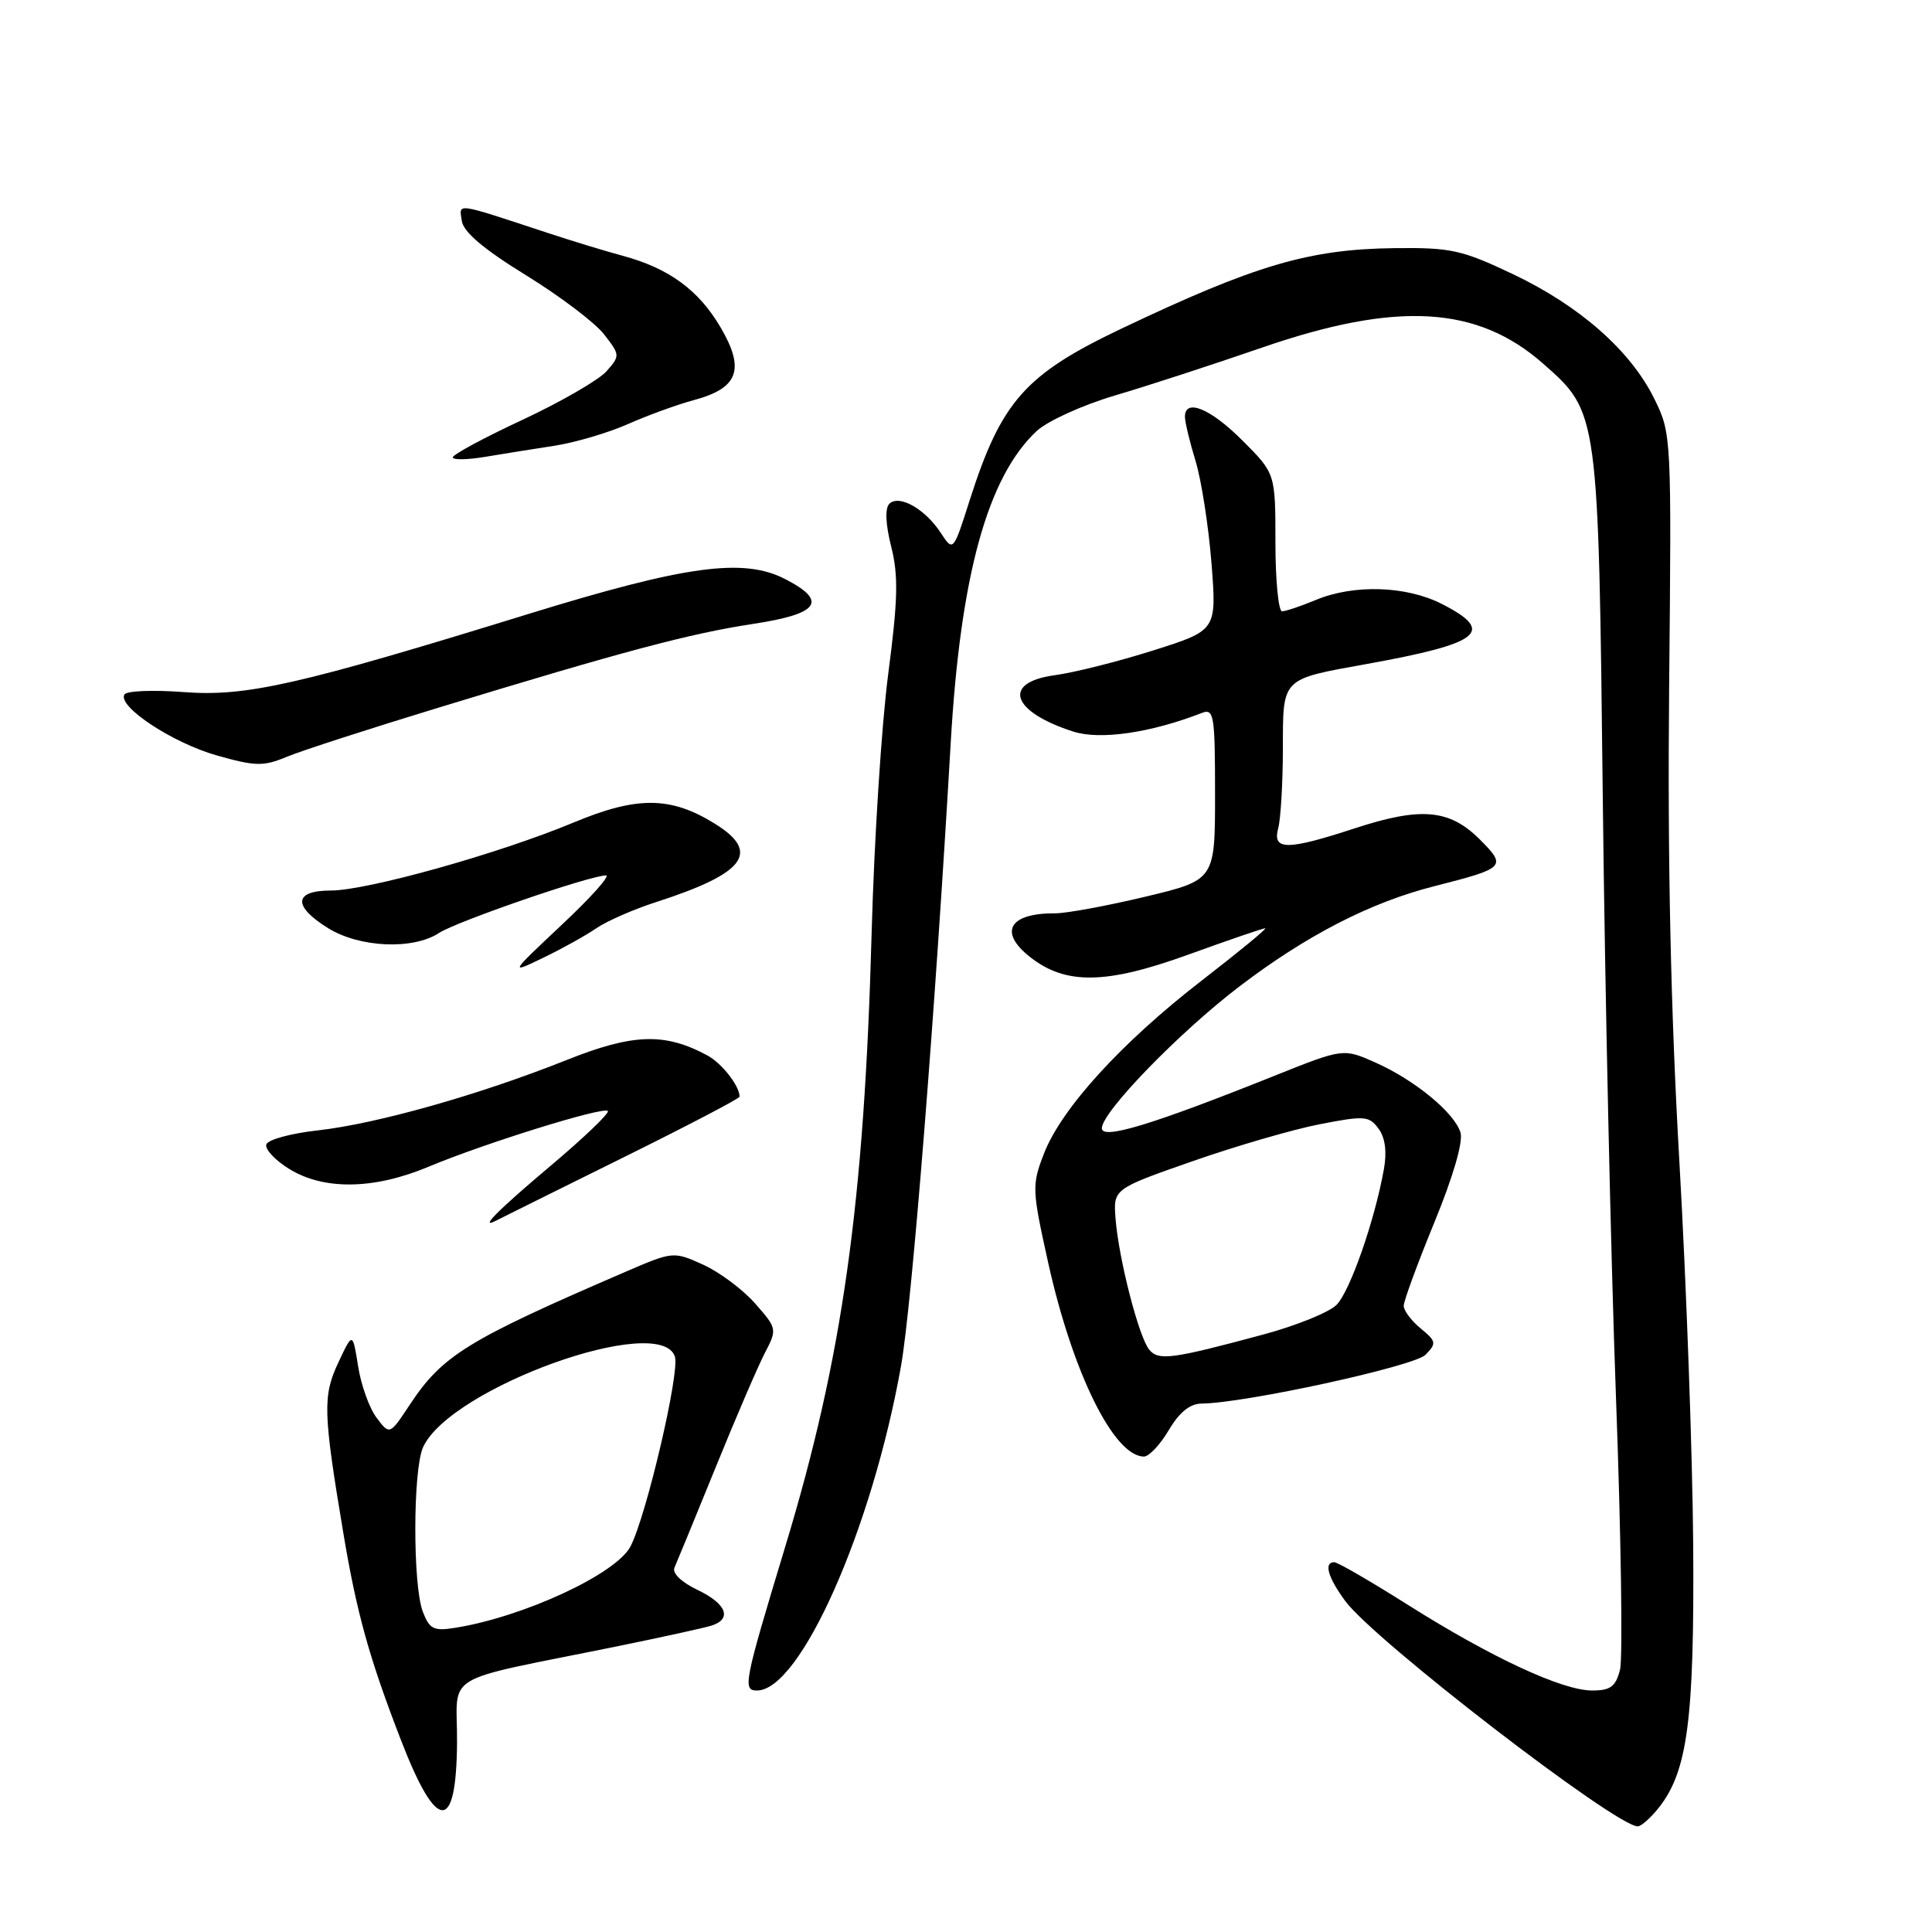 <?xml version="1.0" encoding="UTF-8" standalone="no"?>
<!DOCTYPE svg PUBLIC "-//W3C//DTD SVG 1.1//EN" "http://www.w3.org/Graphics/SVG/1.1/DTD/svg11.dtd" >
<svg xmlns="http://www.w3.org/2000/svg" xmlns:xlink="http://www.w3.org/1999/xlink" version="1.1" viewBox="0 0 256 256">
 <g >
 <path fill="currentColor"
d=" M 219.83 239.49 C 223.61 234.68 224.51 227.83 224.36 205.00 C 224.28 193.18 223.46 170.22 222.53 154.00 C 221.37 133.80 220.95 113.94 221.17 91.00 C 221.49 57.75 221.48 57.46 219.20 52.83 C 216.06 46.46 209.33 40.53 200.44 36.31 C 193.70 33.11 192.24 32.79 184.75 32.88 C 173.44 33.02 166.32 35.12 148.63 43.53 C 135.82 49.62 132.68 53.17 128.48 66.31 C 126.31 73.12 126.31 73.12 124.65 70.60 C 122.57 67.42 119.12 65.48 117.84 66.76 C 117.25 67.35 117.34 69.47 118.09 72.44 C 119.06 76.28 118.98 79.48 117.69 89.34 C 116.81 96.03 115.83 111.40 115.50 123.50 C 114.52 159.46 111.65 179.88 104.03 205.00 C 98.57 223.02 98.38 224.00 100.31 224.00 C 106.05 224.00 115.55 202.59 119.39 181.00 C 120.82 172.98 123.93 134.02 125.97 98.50 C 127.25 76.28 130.85 63.19 137.37 57.11 C 138.77 55.80 143.43 53.68 147.71 52.41 C 152.00 51.15 160.79 48.28 167.25 46.05 C 185.12 39.89 195.75 40.50 204.48 48.19 C 211.82 54.65 211.80 54.54 212.38 106.00 C 212.66 131.03 213.44 166.57 214.12 185.00 C 214.80 203.43 215.04 219.74 214.66 221.25 C 214.09 223.49 213.40 224.00 210.96 224.00 C 207.00 224.00 197.61 219.63 186.55 212.65 C 181.63 209.54 177.24 207.00 176.80 207.00 C 175.38 207.00 175.94 209.00 178.25 212.14 C 182.08 217.35 214.08 242.00 217.01 242.00 C 217.47 242.00 218.74 240.87 219.83 239.49 Z  M 60.56 230.91 C 60.63 221.38 57.89 223.01 82.00 218.10 C 87.78 216.92 93.29 215.71 94.25 215.41 C 97.06 214.53 96.28 212.50 92.40 210.66 C 90.29 209.65 89.04 208.44 89.37 207.72 C 89.67 207.05 92.12 201.10 94.80 194.50 C 97.48 187.90 100.42 181.06 101.34 179.29 C 102.99 176.13 102.97 176.03 100.05 172.71 C 98.43 170.86 95.32 168.55 93.16 167.57 C 89.24 165.80 89.17 165.81 82.86 168.53 C 61.88 177.58 58.63 179.58 54.28 186.16 C 51.63 190.16 51.63 190.16 49.90 187.86 C 48.94 186.60 47.84 183.52 47.45 181.03 C 46.73 176.50 46.73 176.50 44.85 180.50 C 42.75 184.96 42.81 187.08 45.47 203.00 C 47.25 213.70 48.93 219.73 53.14 230.60 C 57.87 242.84 60.47 242.95 60.56 230.91 Z  M 154.87 189.50 C 156.26 187.14 157.68 185.99 159.22 185.98 C 164.96 185.93 187.38 181.04 188.88 179.52 C 190.37 178.00 190.32 177.73 188.25 176.03 C 187.01 175.01 186.00 173.66 186.00 173.03 C 186.00 172.39 187.83 167.41 190.07 161.95 C 192.57 155.86 193.90 151.26 193.52 150.05 C 192.68 147.40 187.44 143.10 182.25 140.79 C 177.99 138.90 177.99 138.90 168.84 142.56 C 152.68 149.03 146.00 151.06 146.00 149.50 C 146.00 147.35 156.29 136.75 164.28 130.67 C 173.15 123.92 181.62 119.56 190.08 117.42 C 199.50 115.02 199.68 114.84 196.07 111.22 C 192.07 107.23 188.30 106.89 179.57 109.74 C 170.52 112.70 168.58 112.70 169.37 109.75 C 169.70 108.51 169.98 103.78 169.99 99.23 C 170.00 89.73 169.70 90.04 181.17 87.97 C 196.28 85.24 198.21 83.68 191.04 80.02 C 186.33 77.62 179.37 77.40 174.35 79.50 C 172.37 80.32 170.36 81.00 169.88 81.00 C 169.40 81.00 169.00 76.89 169.00 71.87 C 169.00 62.74 169.00 62.74 164.63 58.37 C 160.38 54.11 156.99 52.73 157.01 55.25 C 157.02 55.94 157.65 58.58 158.43 61.13 C 159.20 63.67 160.14 69.75 160.53 74.64 C 161.22 83.52 161.22 83.52 152.86 86.17 C 148.26 87.63 142.36 89.12 139.75 89.47 C 132.72 90.43 134.00 94.30 142.22 96.94 C 145.78 98.08 152.46 97.11 159.25 94.47 C 160.85 93.84 161.00 94.74 161.00 105.20 C 161.00 116.61 161.00 116.61 151.75 118.82 C 146.66 120.04 141.30 121.02 139.83 121.02 C 133.72 120.98 132.27 123.49 136.49 126.81 C 141.20 130.52 146.54 130.44 157.35 126.53 C 162.71 124.59 167.35 123.00 167.65 123.00 C 167.95 123.00 164.18 126.10 159.27 129.90 C 148.62 138.13 140.64 146.88 138.33 152.86 C 136.71 157.04 136.74 157.62 138.90 167.36 C 142.14 181.94 147.61 193.00 151.58 193.00 C 152.25 193.00 153.73 191.43 154.87 189.50 Z  M 82.25 153.54 C 90.91 149.26 98.00 145.56 98.00 145.31 C 98.00 143.89 95.64 140.88 93.73 139.85 C 88.06 136.80 83.88 136.94 75.00 140.49 C 63.50 145.07 49.95 148.90 42.13 149.78 C 38.57 150.17 35.49 151.01 35.29 151.64 C 35.08 152.27 36.44 153.73 38.32 154.89 C 42.92 157.73 49.56 157.63 56.78 154.60 C 64.15 151.51 79.93 146.60 80.54 147.21 C 80.80 147.47 77.41 150.72 73.01 154.43 C 65.94 160.39 63.39 162.96 65.75 161.73 C 66.16 161.51 73.59 157.83 82.25 153.54 Z  M 79.00 123.01 C 80.38 122.06 83.97 120.48 87.00 119.51 C 98.77 115.71 100.84 112.92 94.70 109.13 C 88.86 105.51 84.41 105.48 76.00 108.99 C 66.15 113.10 48.65 118.00 43.83 118.00 C 38.90 118.00 38.77 120.08 43.50 123.00 C 47.67 125.57 54.73 125.88 58.16 123.63 C 60.50 122.10 78.19 116.00 80.29 116.00 C 80.91 116.00 78.28 118.94 74.45 122.53 C 67.50 129.07 67.50 129.07 72.00 126.90 C 74.47 125.71 77.62 123.96 79.00 123.01 Z  M 58.00 93.80 C 82.71 86.26 91.43 83.94 99.86 82.66 C 108.57 81.33 109.74 79.65 104.00 76.71 C 98.48 73.89 90.85 74.93 70.00 81.36 C 39.46 90.79 32.62 92.34 24.27 91.70 C 20.29 91.40 16.78 91.54 16.49 92.02 C 15.52 93.59 22.86 98.44 28.73 100.10 C 33.85 101.55 34.90 101.57 38.00 100.28 C 39.92 99.48 48.92 96.57 58.00 93.80 Z  M 73.50 59.06 C 76.25 58.63 80.63 57.34 83.23 56.18 C 85.83 55.03 89.76 53.60 91.96 53.01 C 97.84 51.43 98.75 48.95 95.48 43.38 C 92.58 38.43 88.63 35.54 82.50 33.89 C 80.30 33.30 75.80 31.93 72.50 30.84 C 60.14 26.77 60.84 26.87 61.19 29.26 C 61.40 30.74 64.09 33.02 69.68 36.46 C 74.18 39.23 78.85 42.76 80.04 44.30 C 82.17 47.04 82.18 47.14 80.36 49.20 C 79.34 50.35 74.34 53.24 69.25 55.62 C 64.16 57.99 60.00 60.23 60.00 60.60 C 60.00 60.96 61.91 60.93 64.25 60.54 C 66.59 60.15 70.75 59.48 73.50 59.06 Z  M 56.02 213.54 C 54.68 210.02 54.71 194.73 56.06 191.76 C 59.65 183.89 87.55 173.86 89.43 179.77 C 90.09 181.86 85.65 200.84 83.55 204.90 C 81.66 208.56 69.36 214.26 60.27 215.70 C 57.46 216.15 56.90 215.86 56.02 213.54 Z  M 152.28 178.84 C 150.90 177.17 148.24 166.83 147.82 161.52 C 147.51 157.54 147.51 157.54 158.01 153.87 C 163.78 151.85 171.38 149.64 174.91 148.96 C 180.81 147.81 181.42 147.86 182.67 149.56 C 183.55 150.76 183.79 152.64 183.37 154.95 C 182.14 161.79 178.87 171.13 177.09 172.91 C 176.11 173.89 171.75 175.66 167.40 176.83 C 155.26 180.10 153.52 180.33 152.28 178.84 Z "/>
</g>
</svg>